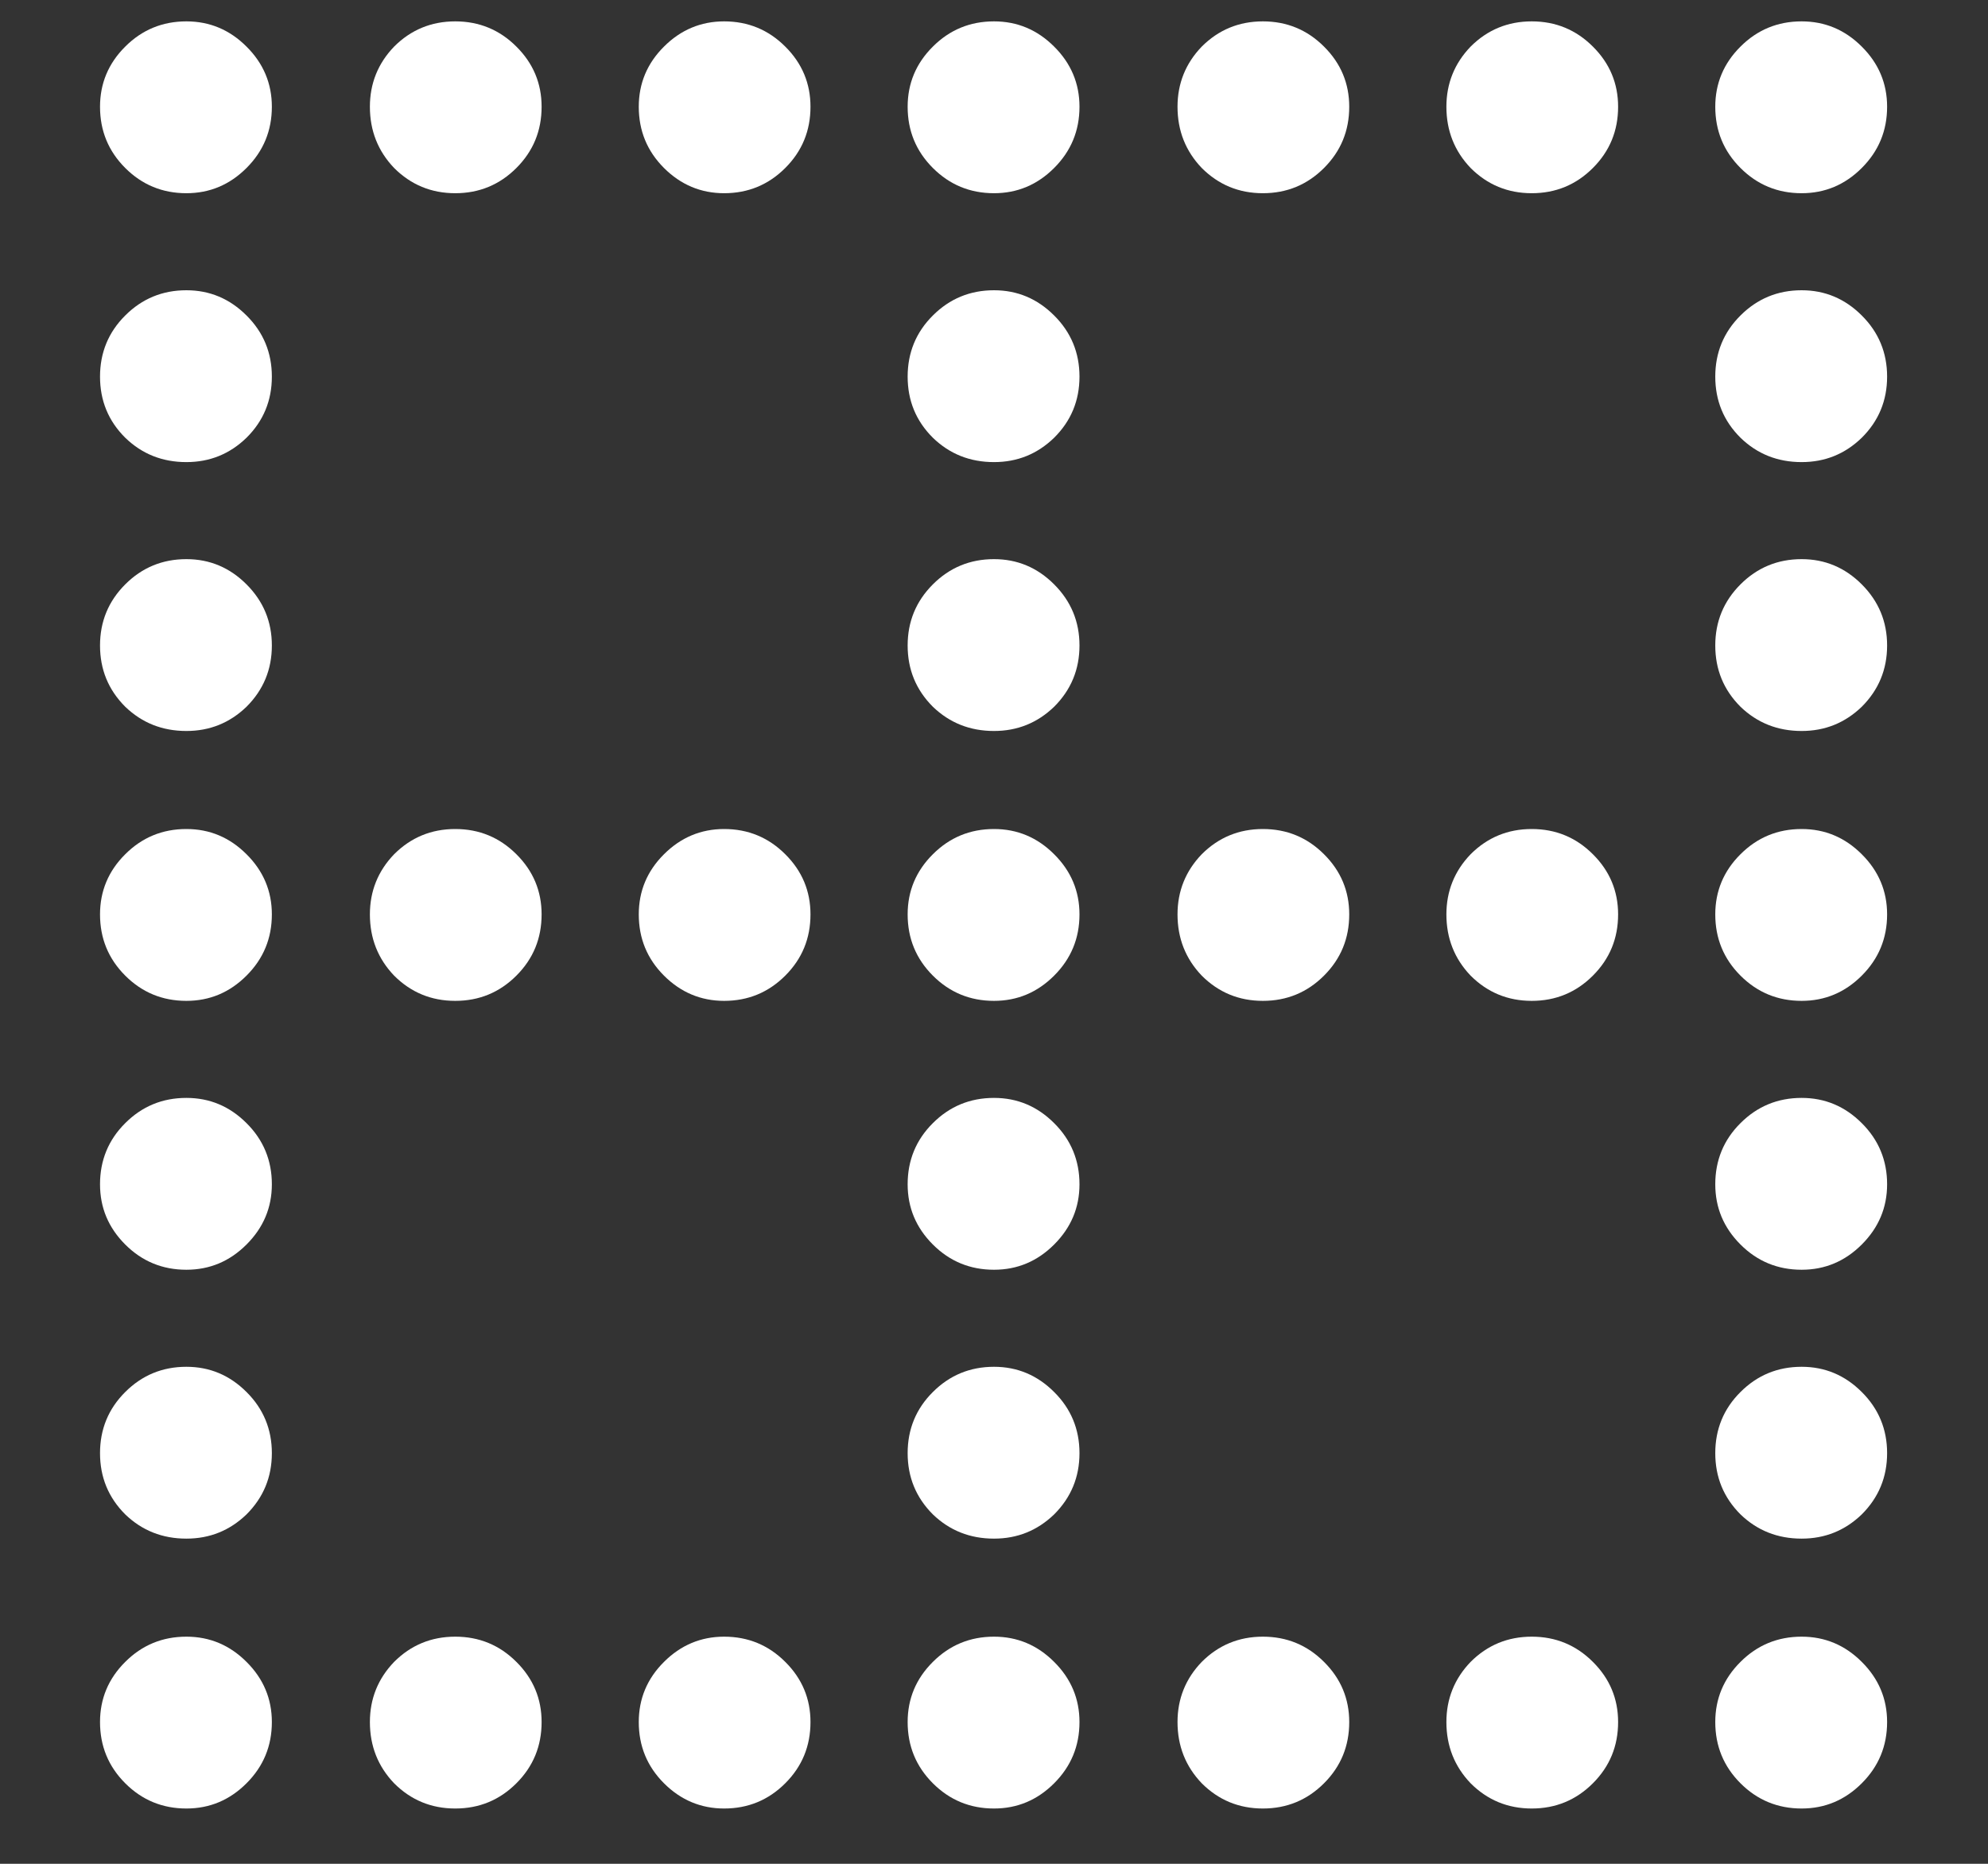 <svg width="16" height="15" viewBox="0 0 16 15" fill="none" xmlns="http://www.w3.org/2000/svg">
<rect x="0" y="0" width="16" height="15" fill="#333333" stroke="none"/>
<path d="M1.5 1.555C1.688 1.555 1.849 1.487 1.984 1.352C2.12 1.216 2.188 1.052 2.188 0.859C2.188 0.672 2.12 0.51 1.984 0.375C1.849 0.24 1.688 0.172 1.5 0.172C1.307 0.172 1.143 0.24 1.008 0.375C0.872 0.51 0.805 0.672 0.805 0.859C0.805 1.052 0.872 1.216 1.008 1.352C1.143 1.487 1.307 1.555 1.5 1.555ZM3.664 1.555C3.857 1.555 4.021 1.487 4.156 1.352C4.292 1.216 4.359 1.052 4.359 0.859C4.359 0.672 4.292 0.51 4.156 0.375C4.021 0.24 3.857 0.172 3.664 0.172C3.471 0.172 3.307 0.24 3.172 0.375C3.042 0.51 2.977 0.672 2.977 0.859C2.977 1.052 3.042 1.216 3.172 1.352C3.307 1.487 3.471 1.555 3.664 1.555ZM5.828 1.555C6.021 1.555 6.185 1.487 6.32 1.352C6.456 1.216 6.523 1.052 6.523 0.859C6.523 0.672 6.456 0.51 6.32 0.375C6.185 0.24 6.021 0.172 5.828 0.172C5.641 0.172 5.479 0.24 5.344 0.375C5.208 0.51 5.141 0.672 5.141 0.859C5.141 1.052 5.208 1.216 5.344 1.352C5.479 1.487 5.641 1.555 5.828 1.555ZM8 1.555C8.188 1.555 8.349 1.487 8.484 1.352C8.62 1.216 8.688 1.052 8.688 0.859C8.688 0.672 8.62 0.51 8.484 0.375C8.349 0.24 8.188 0.172 8 0.172C7.807 0.172 7.643 0.24 7.508 0.375C7.372 0.51 7.305 0.672 7.305 0.859C7.305 1.052 7.372 1.216 7.508 1.352C7.643 1.487 7.807 1.555 8 1.555ZM10.164 1.555C10.357 1.555 10.521 1.487 10.656 1.352C10.792 1.216 10.859 1.052 10.859 0.859C10.859 0.672 10.792 0.51 10.656 0.375C10.521 0.24 10.357 0.172 10.164 0.172C9.971 0.172 9.807 0.24 9.672 0.375C9.542 0.51 9.477 0.672 9.477 0.859C9.477 1.052 9.542 1.216 9.672 1.352C9.807 1.487 9.971 1.555 10.164 1.555ZM12.328 1.555C12.521 1.555 12.685 1.487 12.82 1.352C12.956 1.216 13.023 1.052 13.023 0.859C13.023 0.672 12.956 0.51 12.82 0.375C12.685 0.24 12.521 0.172 12.328 0.172C12.135 0.172 11.971 0.24 11.836 0.375C11.706 0.51 11.641 0.672 11.641 0.859C11.641 1.052 11.706 1.216 11.836 1.352C11.971 1.487 12.135 1.555 12.328 1.555ZM14.5 1.555C14.688 1.555 14.849 1.487 14.984 1.352C15.12 1.216 15.188 1.052 15.188 0.859C15.188 0.672 15.12 0.51 14.984 0.375C14.849 0.24 14.688 0.172 14.5 0.172C14.307 0.172 14.143 0.24 14.008 0.375C13.872 0.51 13.805 0.672 13.805 0.859C13.805 1.052 13.872 1.216 14.008 1.352C14.143 1.487 14.307 1.555 14.5 1.555ZM14.5 3.719C14.688 3.719 14.849 3.654 14.984 3.523C15.12 3.388 15.188 3.224 15.188 3.031C15.188 2.839 15.12 2.674 14.984 2.539C14.849 2.404 14.688 2.336 14.5 2.336C14.307 2.336 14.143 2.404 14.008 2.539C13.872 2.674 13.805 2.839 13.805 3.031C13.805 3.224 13.872 3.388 14.008 3.523C14.143 3.654 14.307 3.719 14.5 3.719ZM14.5 5.883C14.688 5.883 14.849 5.818 14.984 5.688C15.12 5.552 15.188 5.388 15.188 5.195C15.188 5.003 15.12 4.839 14.984 4.703C14.849 4.568 14.688 4.5 14.5 4.5C14.307 4.5 14.143 4.568 14.008 4.703C13.872 4.839 13.805 5.003 13.805 5.195C13.805 5.388 13.872 5.552 14.008 5.688C14.143 5.818 14.307 5.883 14.5 5.883ZM14.5 8.055C14.688 8.055 14.849 7.987 14.984 7.852C15.12 7.716 15.188 7.552 15.188 7.359C15.188 7.172 15.12 7.01 14.984 6.875C14.849 6.74 14.688 6.672 14.5 6.672C14.307 6.672 14.143 6.74 14.008 6.875C13.872 7.01 13.805 7.172 13.805 7.359C13.805 7.552 13.872 7.716 14.008 7.852C14.143 7.987 14.307 8.055 14.5 8.055ZM14.5 10.219C14.688 10.219 14.849 10.151 14.984 10.016C15.12 9.88 15.188 9.719 15.188 9.531C15.188 9.339 15.12 9.174 14.984 9.039C14.849 8.904 14.688 8.836 14.5 8.836C14.307 8.836 14.143 8.904 14.008 9.039C13.872 9.174 13.805 9.339 13.805 9.531C13.805 9.719 13.872 9.88 14.008 10.016C14.143 10.151 14.307 10.219 14.5 10.219ZM14.5 12.383C14.688 12.383 14.849 12.318 14.984 12.188C15.12 12.052 15.188 11.888 15.188 11.695C15.188 11.503 15.12 11.338 14.984 11.203C14.849 11.068 14.688 11 14.5 11C14.307 11 14.143 11.068 14.008 11.203C13.872 11.338 13.805 11.503 13.805 11.695C13.805 11.888 13.872 12.052 14.008 12.188C14.143 12.318 14.307 12.383 14.5 12.383ZM14.5 14.555C14.688 14.555 14.849 14.487 14.984 14.352C15.12 14.216 15.188 14.052 15.188 13.859C15.188 13.672 15.12 13.51 14.984 13.375C14.849 13.24 14.688 13.172 14.5 13.172C14.307 13.172 14.143 13.24 14.008 13.375C13.872 13.51 13.805 13.672 13.805 13.859C13.805 14.052 13.872 14.216 14.008 14.352C14.143 14.487 14.307 14.555 14.5 14.555ZM12.328 14.555C12.521 14.555 12.685 14.487 12.82 14.352C12.956 14.216 13.023 14.052 13.023 13.859C13.023 13.672 12.956 13.51 12.82 13.375C12.685 13.24 12.521 13.172 12.328 13.172C12.135 13.172 11.971 13.24 11.836 13.375C11.706 13.51 11.641 13.672 11.641 13.859C11.641 14.052 11.706 14.216 11.836 14.352C11.971 14.487 12.135 14.555 12.328 14.555ZM10.164 14.555C10.357 14.555 10.521 14.487 10.656 14.352C10.792 14.216 10.859 14.052 10.859 13.859C10.859 13.672 10.792 13.51 10.656 13.375C10.521 13.24 10.357 13.172 10.164 13.172C9.971 13.172 9.807 13.24 9.672 13.375C9.542 13.51 9.477 13.672 9.477 13.859C9.477 14.052 9.542 14.216 9.672 14.352C9.807 14.487 9.971 14.555 10.164 14.555ZM8 14.555C8.188 14.555 8.349 14.487 8.484 14.352C8.62 14.216 8.688 14.052 8.688 13.859C8.688 13.672 8.62 13.51 8.484 13.375C8.349 13.24 8.188 13.172 8 13.172C7.807 13.172 7.643 13.24 7.508 13.375C7.372 13.51 7.305 13.672 7.305 13.859C7.305 14.052 7.372 14.216 7.508 14.352C7.643 14.487 7.807 14.555 8 14.555ZM5.828 14.555C6.021 14.555 6.185 14.487 6.32 14.352C6.456 14.216 6.523 14.052 6.523 13.859C6.523 13.672 6.456 13.51 6.32 13.375C6.185 13.24 6.021 13.172 5.828 13.172C5.641 13.172 5.479 13.24 5.344 13.375C5.208 13.51 5.141 13.672 5.141 13.859C5.141 14.052 5.208 14.216 5.344 14.352C5.479 14.487 5.641 14.555 5.828 14.555ZM3.664 14.555C3.857 14.555 4.021 14.487 4.156 14.352C4.292 14.216 4.359 14.052 4.359 13.859C4.359 13.672 4.292 13.51 4.156 13.375C4.021 13.24 3.857 13.172 3.664 13.172C3.471 13.172 3.307 13.24 3.172 13.375C3.042 13.51 2.977 13.672 2.977 13.859C2.977 14.052 3.042 14.216 3.172 14.352C3.307 14.487 3.471 14.555 3.664 14.555ZM1.5 14.555C1.688 14.555 1.849 14.487 1.984 14.352C2.12 14.216 2.188 14.052 2.188 13.859C2.188 13.672 2.12 13.51 1.984 13.375C1.849 13.24 1.688 13.172 1.5 13.172C1.307 13.172 1.143 13.24 1.008 13.375C0.872 13.51 0.805 13.672 0.805 13.859C0.805 14.052 0.872 14.216 1.008 14.352C1.143 14.487 1.307 14.555 1.5 14.555ZM1.5 12.383C1.688 12.383 1.849 12.318 1.984 12.188C2.12 12.052 2.188 11.888 2.188 11.695C2.188 11.503 2.12 11.338 1.984 11.203C1.849 11.068 1.688 11 1.5 11C1.307 11 1.143 11.068 1.008 11.203C0.872 11.338 0.805 11.503 0.805 11.695C0.805 11.888 0.872 12.052 1.008 12.188C1.143 12.318 1.307 12.383 1.5 12.383ZM1.5 10.219C1.688 10.219 1.849 10.151 1.984 10.016C2.12 9.88 2.188 9.719 2.188 9.531C2.188 9.339 2.12 9.174 1.984 9.039C1.849 8.904 1.688 8.836 1.5 8.836C1.307 8.836 1.143 8.904 1.008 9.039C0.872 9.174 0.805 9.339 0.805 9.531C0.805 9.719 0.872 9.88 1.008 10.016C1.143 10.151 1.307 10.219 1.5 10.219ZM1.5 8.055C1.688 8.055 1.849 7.987 1.984 7.852C2.12 7.716 2.188 7.552 2.188 7.359C2.188 7.172 2.12 7.01 1.984 6.875C1.849 6.74 1.688 6.672 1.5 6.672C1.307 6.672 1.143 6.74 1.008 6.875C0.872 7.01 0.805 7.172 0.805 7.359C0.805 7.552 0.872 7.716 1.008 7.852C1.143 7.987 1.307 8.055 1.5 8.055ZM1.5 5.883C1.688 5.883 1.849 5.818 1.984 5.688C2.12 5.552 2.188 5.388 2.188 5.195C2.188 5.003 2.12 4.839 1.984 4.703C1.849 4.568 1.688 4.5 1.5 4.5C1.307 4.5 1.143 4.568 1.008 4.703C0.872 4.839 0.805 5.003 0.805 5.195C0.805 5.388 0.872 5.552 1.008 5.688C1.143 5.818 1.307 5.883 1.5 5.883ZM1.5 3.719C1.688 3.719 1.849 3.654 1.984 3.523C2.12 3.388 2.188 3.224 2.188 3.031C2.188 2.839 2.12 2.674 1.984 2.539C1.849 2.404 1.688 2.336 1.5 2.336C1.307 2.336 1.143 2.404 1.008 2.539C0.872 2.674 0.805 2.839 0.805 3.031C0.805 3.224 0.872 3.388 1.008 3.523C1.143 3.654 1.307 3.719 1.5 3.719ZM8 3.719C8.188 3.719 8.349 3.654 8.484 3.523C8.62 3.388 8.688 3.224 8.688 3.031C8.688 2.839 8.62 2.674 8.484 2.539C8.349 2.404 8.188 2.336 8 2.336C7.807 2.336 7.643 2.404 7.508 2.539C7.372 2.674 7.305 2.839 7.305 3.031C7.305 3.224 7.372 3.388 7.508 3.523C7.643 3.654 7.807 3.719 8 3.719ZM8 5.883C8.188 5.883 8.349 5.818 8.484 5.688C8.62 5.552 8.688 5.388 8.688 5.195C8.688 5.003 8.62 4.839 8.484 4.703C8.349 4.568 8.188 4.5 8 4.5C7.807 4.5 7.643 4.568 7.508 4.703C7.372 4.839 7.305 5.003 7.305 5.195C7.305 5.388 7.372 5.552 7.508 5.688C7.643 5.818 7.807 5.883 8 5.883ZM8 8.055C8.188 8.055 8.349 7.987 8.484 7.852C8.62 7.716 8.688 7.552 8.688 7.359C8.688 7.172 8.62 7.01 8.484 6.875C8.349 6.74 8.188 6.672 8 6.672C7.807 6.672 7.643 6.74 7.508 6.875C7.372 7.01 7.305 7.172 7.305 7.359C7.305 7.552 7.372 7.716 7.508 7.852C7.643 7.987 7.807 8.055 8 8.055ZM8 10.219C8.188 10.219 8.349 10.151 8.484 10.016C8.62 9.88 8.688 9.719 8.688 9.531C8.688 9.339 8.62 9.174 8.484 9.039C8.349 8.904 8.188 8.836 8 8.836C7.807 8.836 7.643 8.904 7.508 9.039C7.372 9.174 7.305 9.339 7.305 9.531C7.305 9.719 7.372 9.88 7.508 10.016C7.643 10.151 7.807 10.219 8 10.219ZM8 12.383C8.188 12.383 8.349 12.318 8.484 12.188C8.62 12.052 8.688 11.888 8.688 11.695C8.688 11.503 8.62 11.338 8.484 11.203C8.349 11.068 8.188 11 8 11C7.807 11 7.643 11.068 7.508 11.203C7.372 11.338 7.305 11.503 7.305 11.695C7.305 11.888 7.372 12.052 7.508 12.188C7.643 12.318 7.807 12.383 8 12.383ZM3.664 8.055C3.857 8.055 4.021 7.987 4.156 7.852C4.292 7.716 4.359 7.552 4.359 7.359C4.359 7.172 4.292 7.01 4.156 6.875C4.021 6.74 3.857 6.672 3.664 6.672C3.471 6.672 3.307 6.74 3.172 6.875C3.042 7.01 2.977 7.172 2.977 7.359C2.977 7.552 3.042 7.716 3.172 7.852C3.307 7.987 3.471 8.055 3.664 8.055ZM5.828 8.055C6.021 8.055 6.185 7.987 6.32 7.852C6.456 7.716 6.523 7.552 6.523 7.359C6.523 7.172 6.456 7.01 6.32 6.875C6.185 6.74 6.021 6.672 5.828 6.672C5.641 6.672 5.479 6.74 5.344 6.875C5.208 7.01 5.141 7.172 5.141 7.359C5.141 7.552 5.208 7.716 5.344 7.852C5.479 7.987 5.641 8.055 5.828 8.055ZM10.164 8.055C10.357 8.055 10.521 7.987 10.656 7.852C10.792 7.716 10.859 7.552 10.859 7.359C10.859 7.172 10.792 7.01 10.656 6.875C10.521 6.74 10.357 6.672 10.164 6.672C9.971 6.672 9.807 6.74 9.672 6.875C9.542 7.01 9.477 7.172 9.477 7.359C9.477 7.552 9.542 7.716 9.672 7.852C9.807 7.987 9.971 8.055 10.164 8.055ZM12.328 8.055C12.521 8.055 12.685 7.987 12.82 7.852C12.956 7.716 13.023 7.552 13.023 7.359C13.023 7.172 12.956 7.01 12.82 6.875C12.685 6.74 12.521 6.672 12.328 6.672C12.135 6.672 11.971 6.74 11.836 6.875C11.706 7.01 11.641 7.172 11.641 7.359C11.641 7.552 11.706 7.716 11.836 7.852C11.971 7.987 12.135 8.055 12.328 8.055Z" fill="white"/>
</svg>
